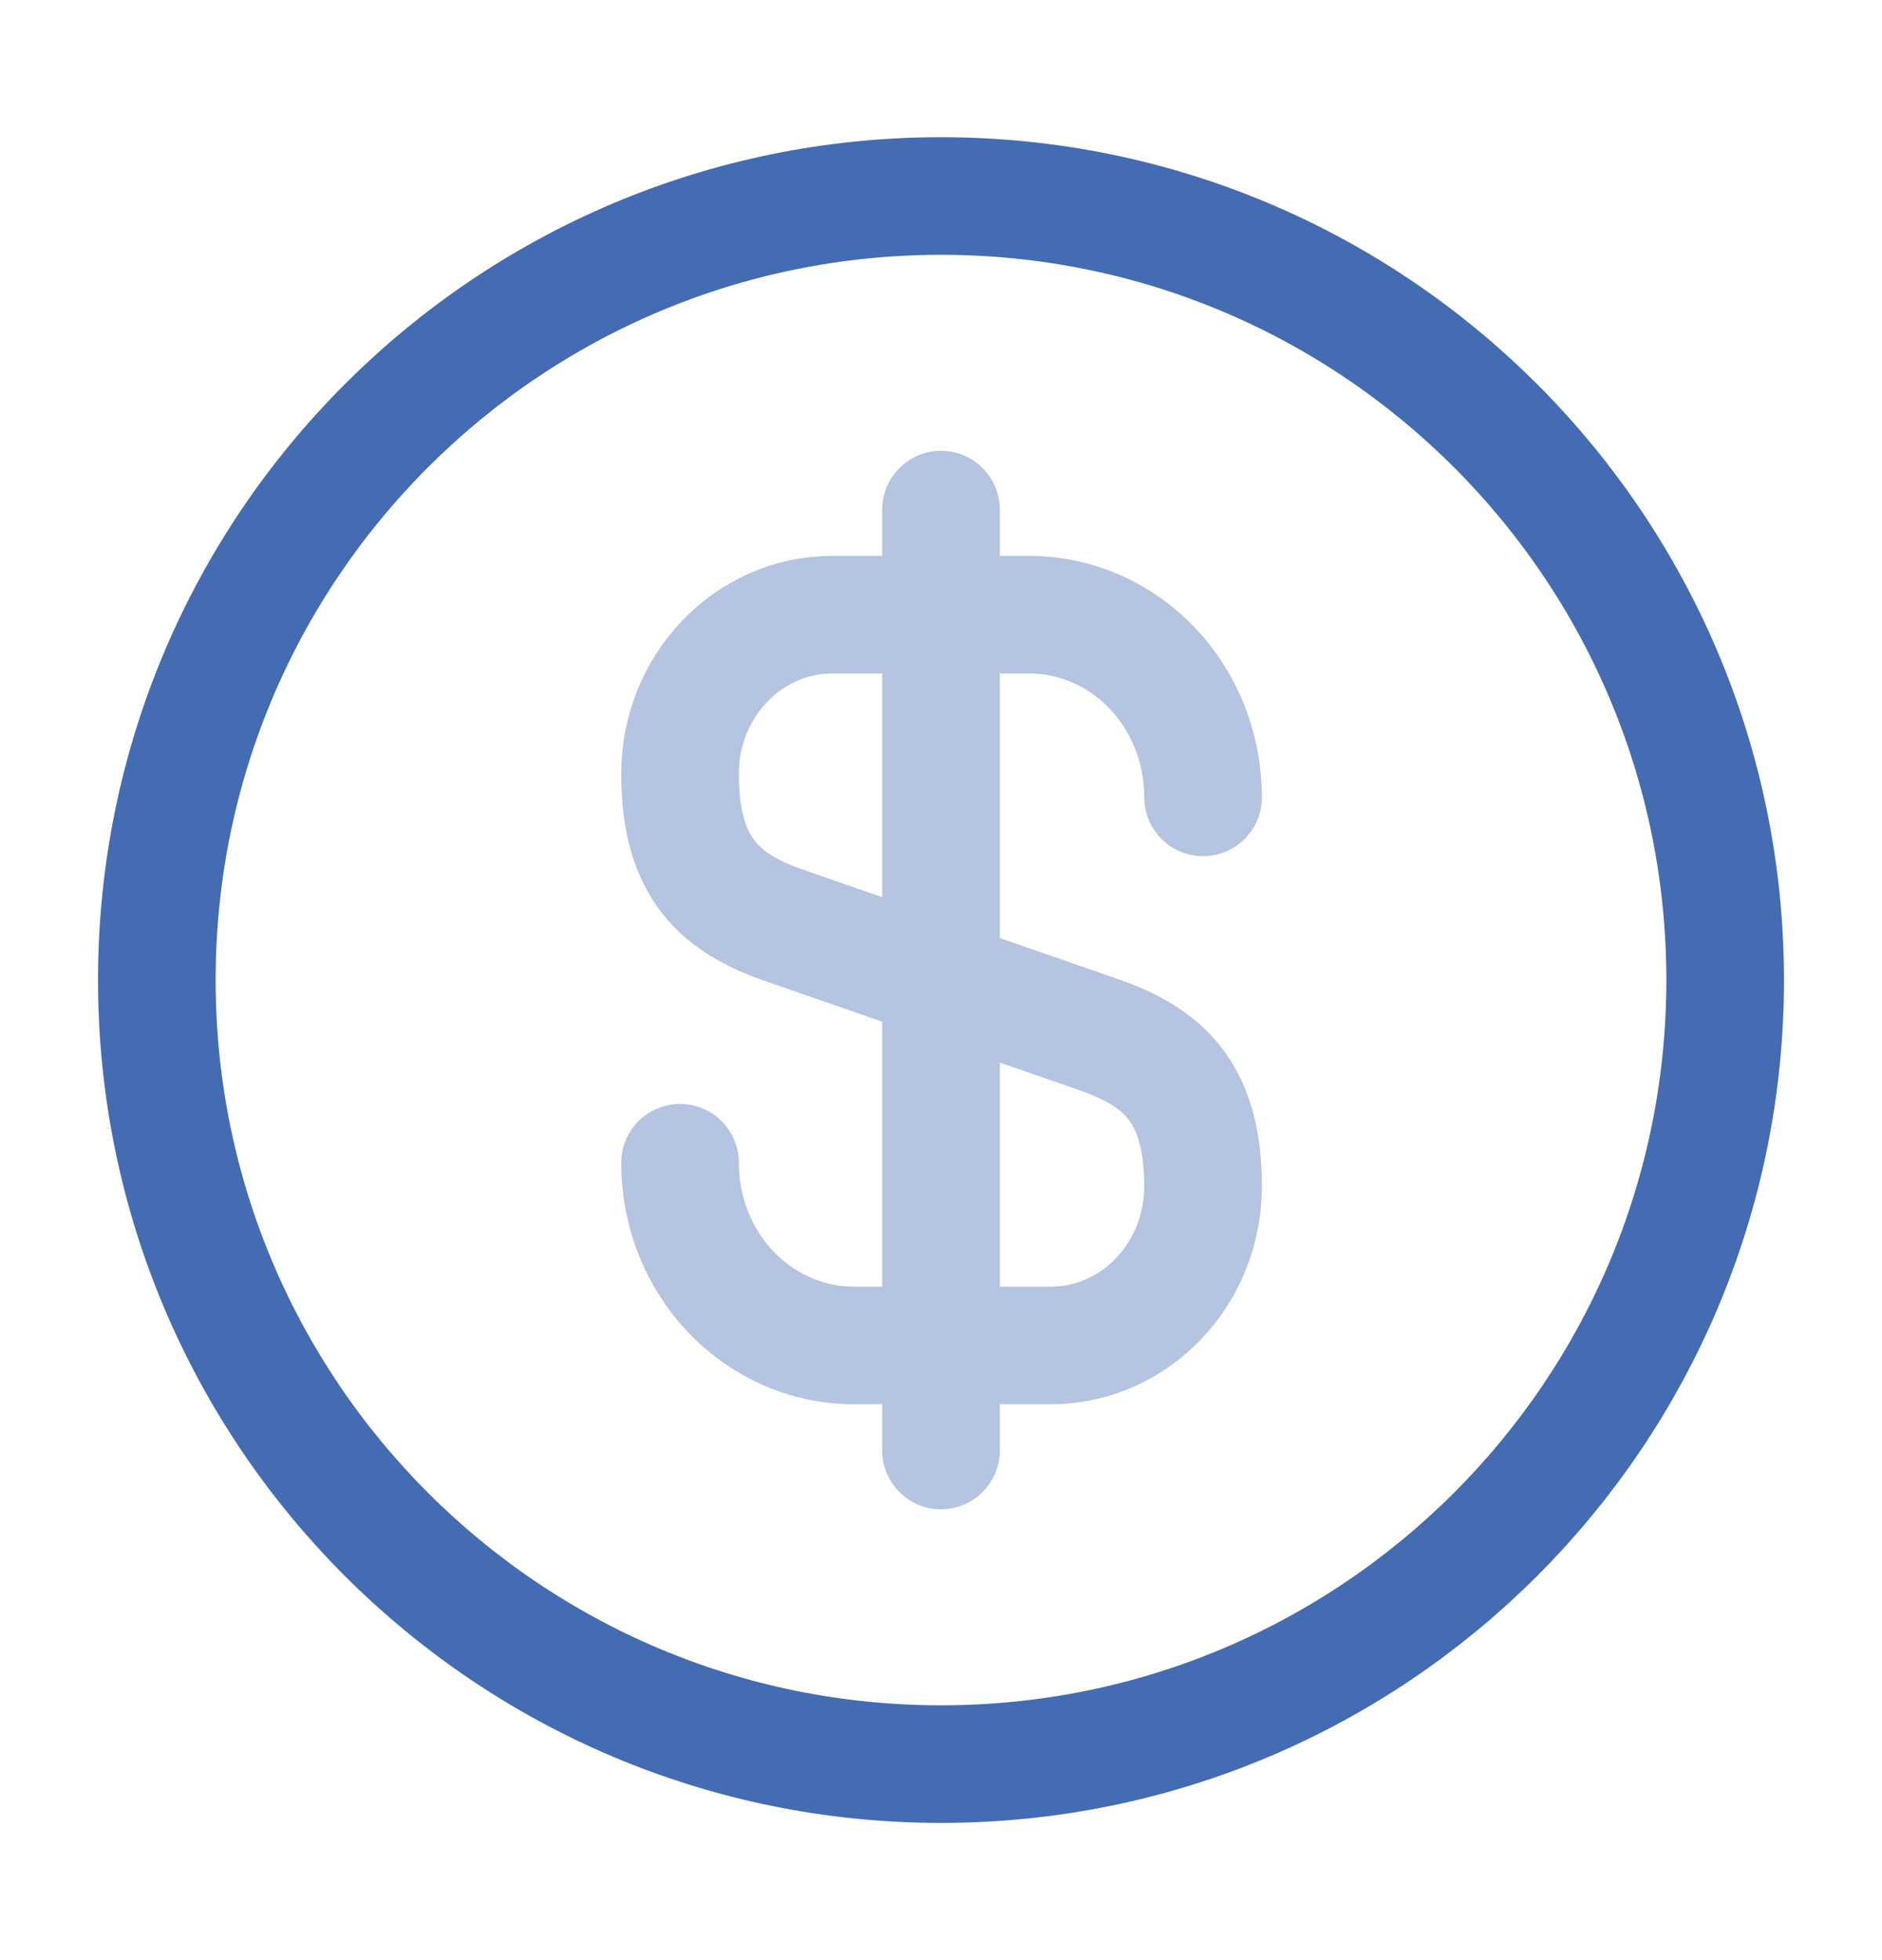 <svg width="24" height="25" viewBox="0 0 24 25" fill="none" xmlns="http://www.w3.org/2000/svg">
<g opacity="0.4">
<path d="M8.672 14.83C8.672 16.12 9.662 17.16 10.892 17.16H13.402C14.472 17.16 15.342 16.25 15.342 15.13C15.342 13.91 14.812 13.48 14.022 13.2L9.992 11.8C9.202 11.52 8.672 11.09 8.672 9.87C8.672 8.75 9.542 7.84 10.612 7.84H13.122C14.352 7.84 15.342 8.88 15.342 10.17" stroke="#446CB3" stroke-width="1.5" stroke-linecap="round" stroke-linejoin="round"/>
<path d="M12 6.5V18.5" stroke="#446CB3" stroke-width="1.5" stroke-linecap="round" stroke-linejoin="round"/>
</g>
<path d="M12 22.5C17.523 22.5 22 18.023 22 12.5C22 6.977 17.523 2.5 12 2.5C6.477 2.5 2 6.977 2 12.5C2 18.023 6.477 22.5 12 22.5Z" stroke="#446CB3" stroke-width="1.5" stroke-linecap="round" stroke-linejoin="round"/>
</svg>
